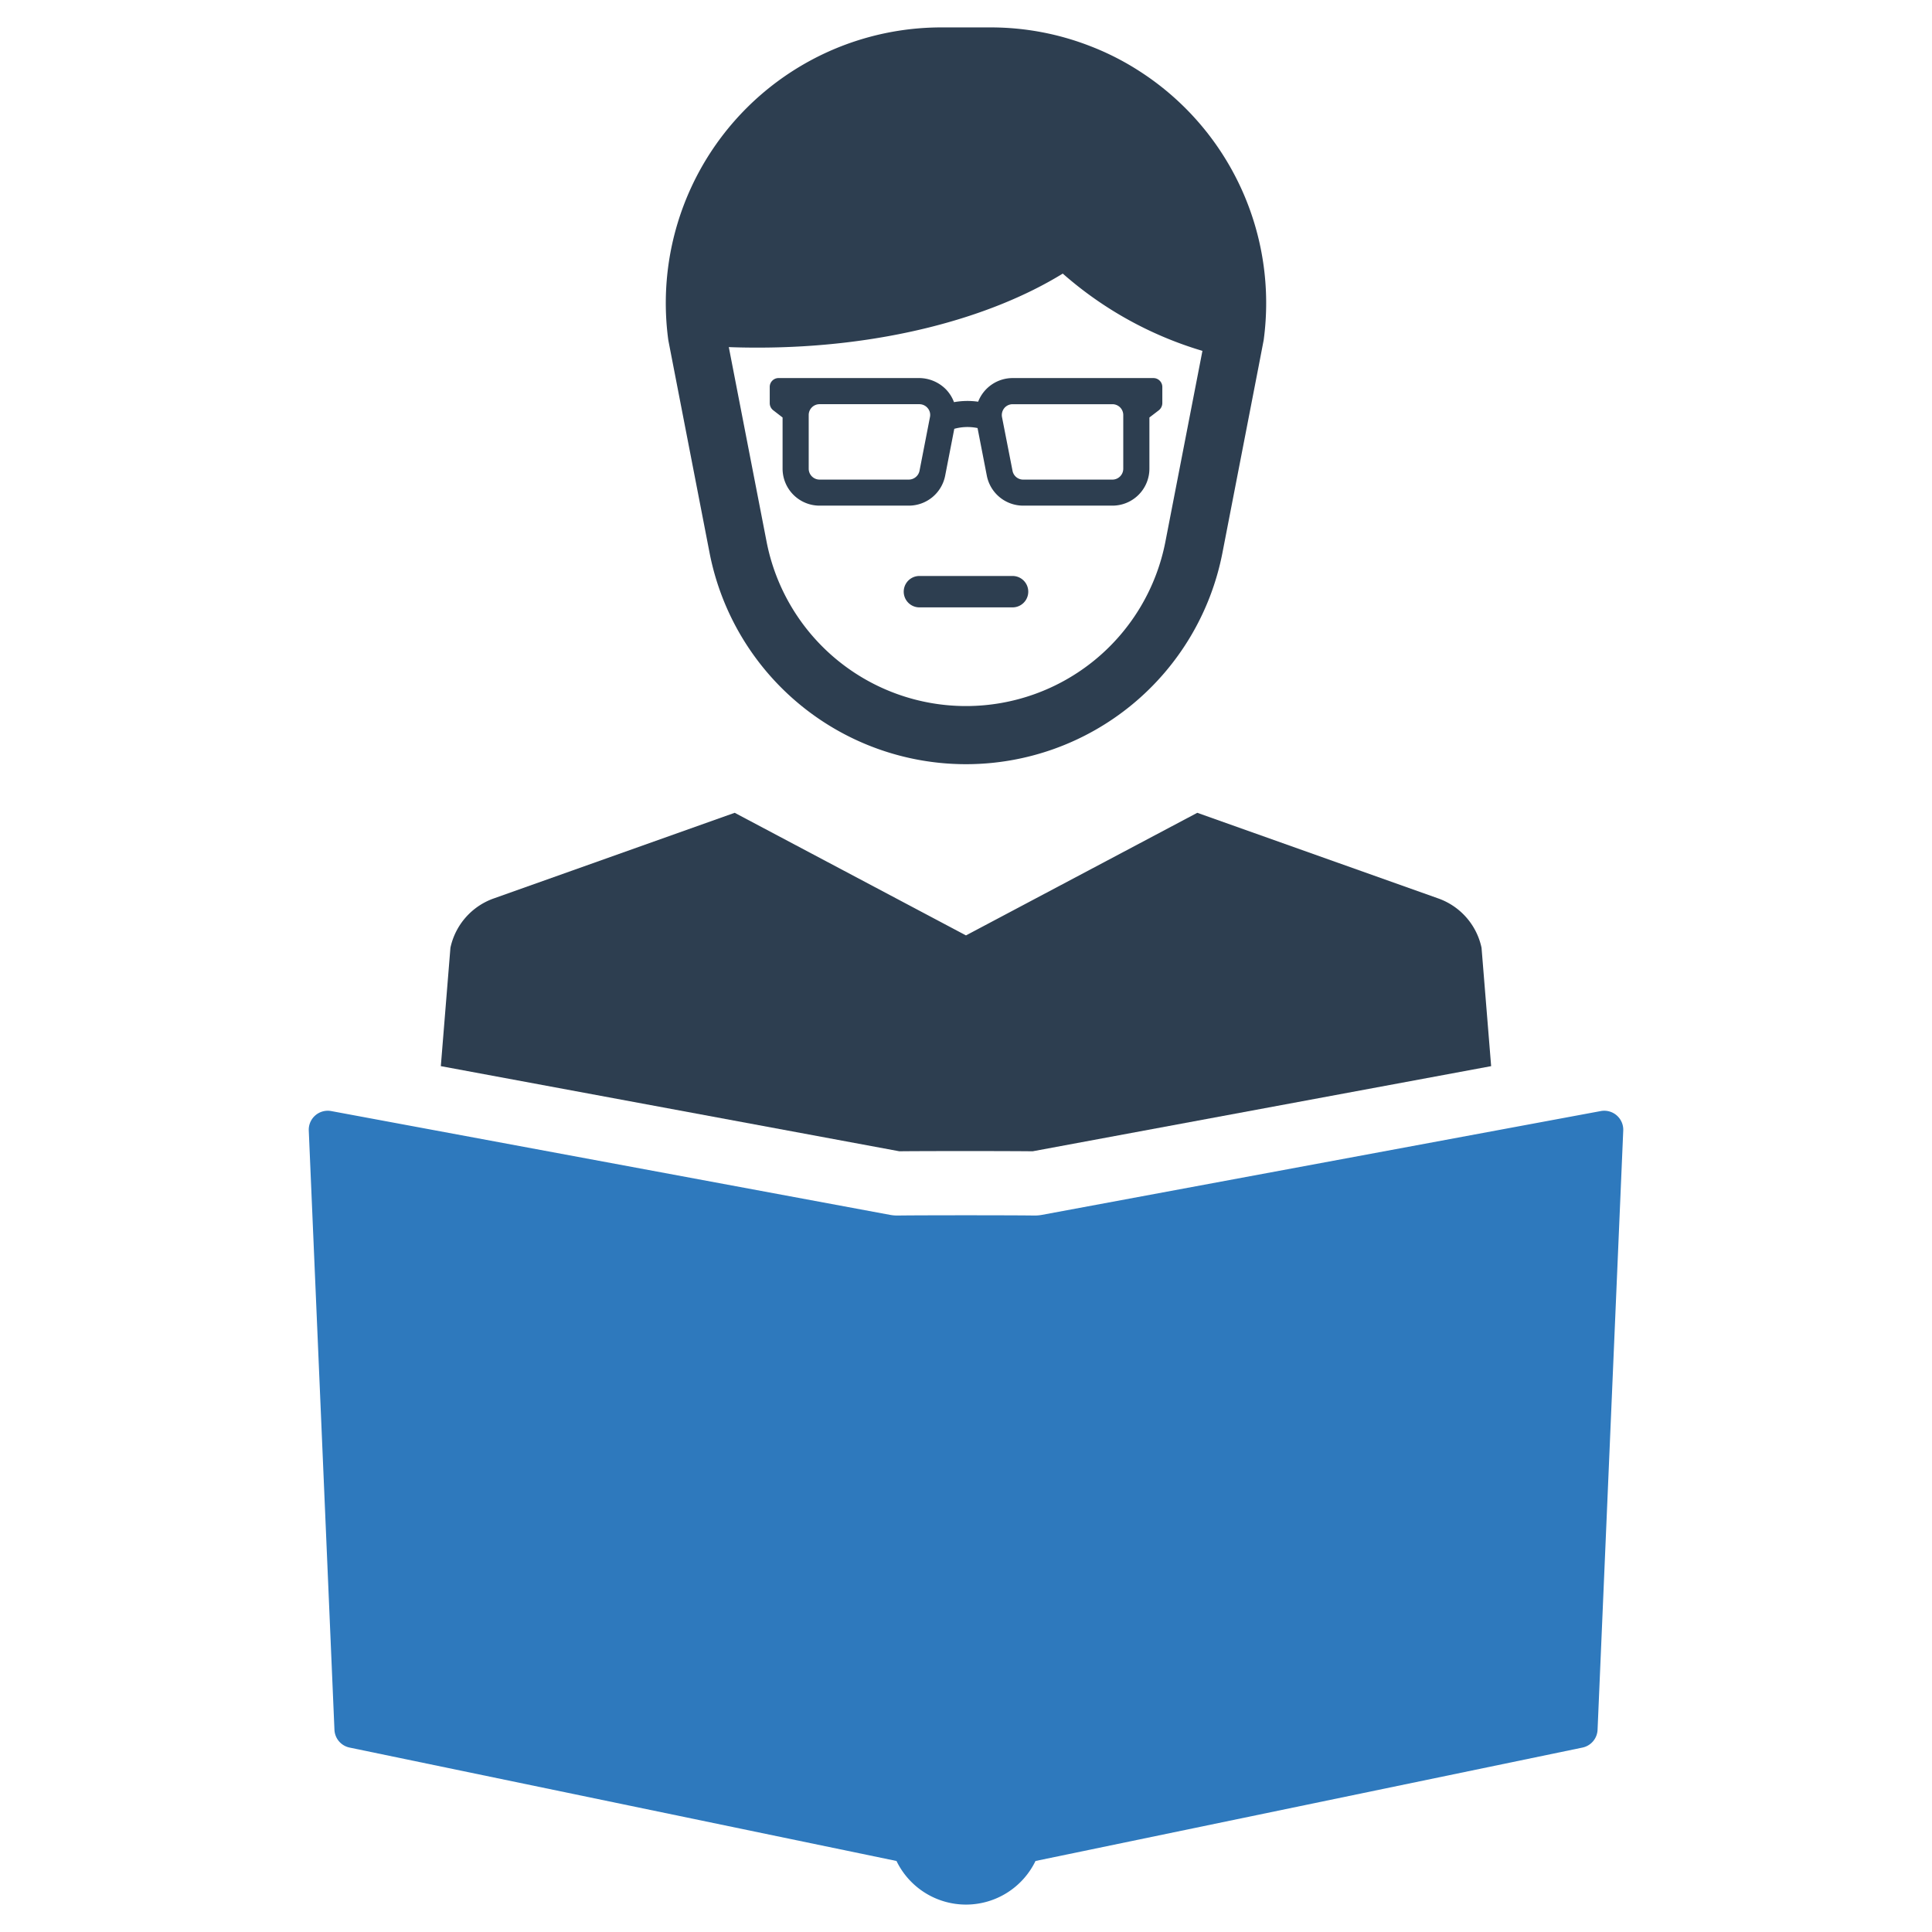 <?xml version="1.0" encoding="UTF-8" standalone="no"?> <svg id="Layer_1" data-name="Layer 1" xmlns="http://www.w3.org/2000/svg" viewBox="0 0 128 128"><defs><style>.cls-1{fill:#2e79bd;}.cls-2{fill:#2d3e50;}</style></defs><title>b</title><path class="cls-1" d="M106.055,73.611,69.045,80.486a2.752,2.752,0,0,1-.549.046c-1.352-.022-7.639-.022-8.991,0a2.752,2.752,0,0,1-.549-.046L21.945,73.611a1.259,1.259,0,0,0-1.488,1.292l1.701,39.699a1.259,1.259,0,0,0,1.003,1.179L59.395,123.295A5.118,5.118,0,0,0,64,126.184h0a5.118,5.118,0,0,0,4.605-2.889l36.235-7.513a1.259,1.259,0,0,0,1.003-1.179l1.701-39.699A1.259,1.259,0,0,0,106.055,73.611Z"/><path class="cls-2" d="M51.227,27.18l.621.48v3.393a2.452,2.452,0,0,0,2.452,2.447h5.911a2.455,2.455,0,0,0,2.407-1.977l.606-3.113a3.279,3.279,0,0,1,1.541-.05l.616,3.163a2.455,2.455,0,0,0,2.407,1.977h5.911a2.449,2.449,0,0,0,2.452-2.447V27.66l.626-.48a.613.613,0,0,0,.23-.47v-1.076a.591.591,0,0,0-.591-.586H67.132a2.454,2.454,0,0,0-2.327,1.566,5.056,5.056,0,0,0-1.601.03,2.42,2.42,0,0,0-.566-.881,2.514,2.514,0,0,0-1.772-.716H51.583a.586.586,0,0,0-.586.586v1.076A.598.598,0,0,0,51.227,27.18Zm15.309-.14a.718.718,0,0,1,.556-.26h6.606a.717.717,0,0,1,.721.716v3.558a.721.721,0,0,1-.721.721H67.788a.718.718,0,0,1-.706-.586l-.696-3.553A.729.729,0,0,1,66.537,27.04Zm-12.957.455a.717.717,0,0,1,.721-.716h6.606a.718.718,0,0,1,.556.26.696.696,0,0,1,.15.596l-.691,3.553a.728.728,0,0,1-.711.586H54.3a.721.721,0,0,1-.721-.721Z"/><path class="cls-2" d="M67.086,38.16H60.914a1.04,1.04,0,0,0,0,2.08h6.171a1.04,1.04,0,0,0,0-2.08Z"/><path class="cls-2" d="M44.306,22.686l2.703,13.933a17.308,17.308,0,0,0,33.982,0l2.397-12.352.335-1.742A18.259,18.259,0,0,0,75.545,4.749a17.773,17.773,0,0,0-3.323-1.697A18.162,18.162,0,0,0,65.626,1.816h-3.253A18.259,18.259,0,0,0,44.276,22.525Zm5.886.345c8.093,0,15.339-1.902,20.219-4.905A24.618,24.618,0,0,0,79.664,23.246L77.212,35.883a13.459,13.459,0,0,1-26.425,0L48.285,22.996C48.915,23.021,49.551,23.031,50.191,23.031Z"/><path class="cls-2" d="M68.414,76.276,98.792,70.635l-.636-7.842a4.448,4.448,0,0,0-2.863-3.268l-15.97-5.675-15.324,8.123L48.675,53.85,32.71,59.525a4.454,4.454,0,0,0-2.868,3.268l-.636,7.842,30.378,5.64C61.197,76.256,66.817,76.256,68.414,76.276Z"/></svg>